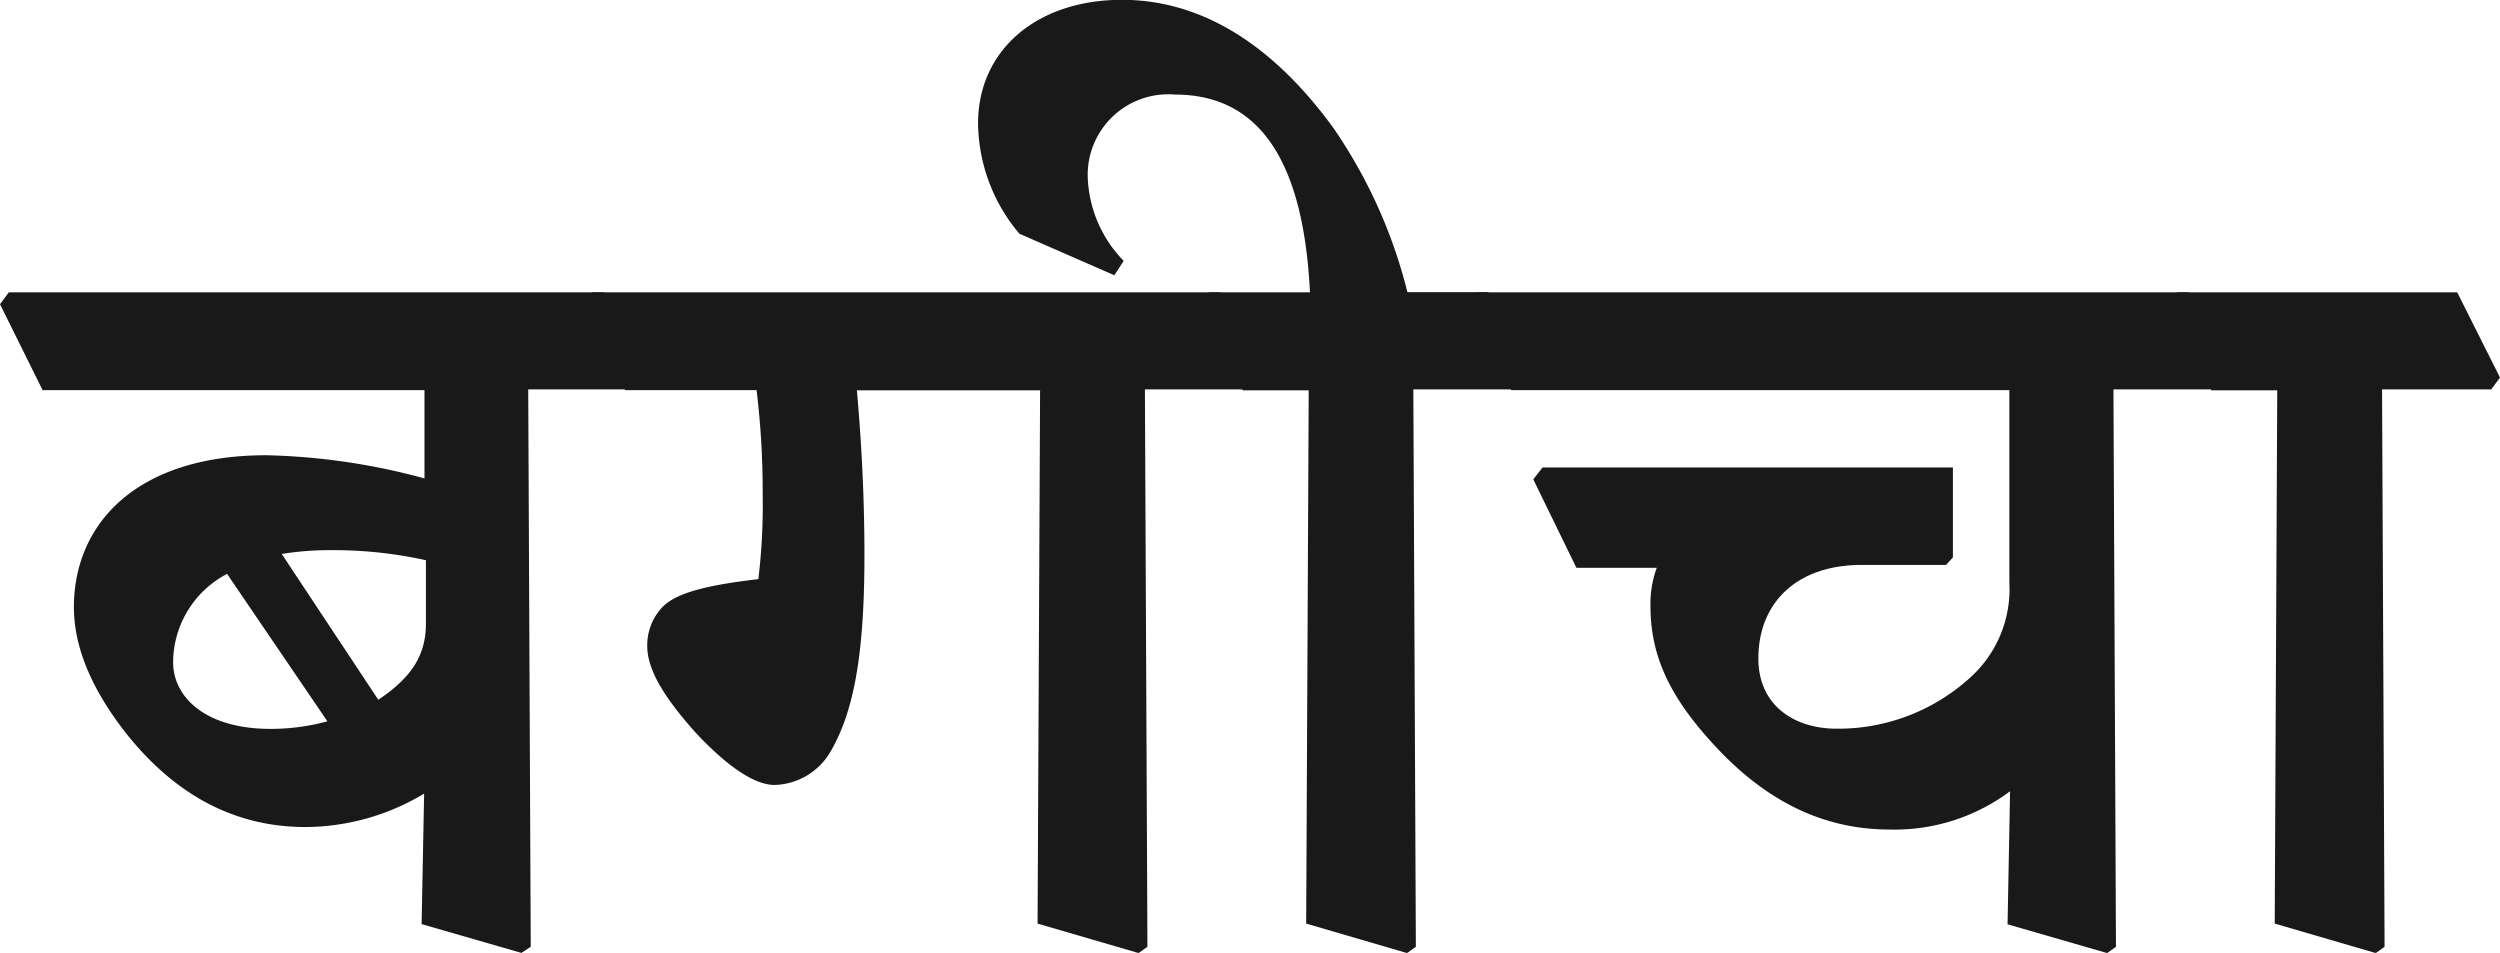 <svg id="Layer_1" data-name="Layer 1" xmlns="http://www.w3.org/2000/svg" width="139.05" height="53" viewBox="0 0 139.05 53">
  <defs>
    <style>
      .cls-1 {
        fill: #191919;
      }
    </style>
  </defs>
  <g>
    <path class="cls-1" d="M0,16.92l.49-.66H33.57L35.94,21l-.49.66H29.38l.14,31L29,53l-5.55-1.6.14-7.26A12.91,12.91,0,0,1,17,46c-3.74,0-7.12-1.6-10-5.23-2.16-2.76-2.89-5.09-2.89-7,0-4.61,3.45-8.45,10.71-8.45a36.35,36.35,0,0,1,8.79,1.29V21.7H2.37Zm12.63,15a5.57,5.57,0,0,0-3,4.92c0,1.92,1.78,3.7,5.41,3.7a11.94,11.94,0,0,0,3.17-.42Zm8.41,7c2-1.33,2.65-2.62,2.65-4.26V31.16a23.76,23.76,0,0,0-5.23-.56,17,17,0,0,0-2.79.21Z"/>
    <path class="cls-1" d="M32.45,16.92l.49-.66H67.87L70.24,21l-.49.66H63.68l.14,31-.49.35-5.62-1.64.14-29.66H47.66c.32,3.6.42,6.63.42,9.18,0,5.51-.59,8.65-1.85,10.85a3.72,3.72,0,0,1-3.14,1.92c-1.11,0-2.61-1-4.39-2.9C37.13,39,36,37.37,36,35.94a3.1,3.1,0,0,1,.74-2.06c.76-.91,2.58-1.33,5.44-1.67a34.55,34.55,0,0,0,.24-4.71,46.67,46.67,0,0,0-.34-5.8h-7.3Z"/>
    <path class="cls-1" d="M66.75,16.92l.49-.66h5.62c-.35-7.12-2.69-11-7.51-11a4.48,4.48,0,0,0-4.85,4.6,7,7,0,0,0,2,4.65l-.52.8L56.7,13a9.65,9.65,0,0,1-2.3-6.14c0-4.08,3.28-6.87,8-6.87,4.12,0,8.13,2.16,11.73,7.08a27.93,27.93,0,0,1,4.15,9.18h4.5L85.17,21l-.49.66H78.61l.14,31-.49.35-5.61-1.64.14-29.66H69.12Z"/>
    <path class="cls-1" d="M81.68,16.92l.49-.66h39.57L124.11,21l-.49.66h-6.07l.14,31-.49.35-5.54-1.6.14-7.4a10.74,10.74,0,0,1-6.67,2.13c-3.1,0-6.45-1.08-9.77-4.68C93.09,39,91.8,36.71,91.8,33.74a5.82,5.82,0,0,1,.35-2.16H87.68l-2.4-4.92L85.8,26h22.82v5l-.38.42h-4.68c-3.73,0-5.76,2.2-5.76,5.2,0,2.72,2.13,3.91,4.33,3.91a10.91,10.91,0,0,0,7.36-2.76,6.62,6.62,0,0,0,2.27-5.37V21.7H84.06Z"/>
    <path class="cls-1" d="M120.62,16.92l.49-.66h15.56L139.05,21l-.49.66h-6.07l.14,31-.49.35-5.62-1.64.14-29.66H123Z"/>
  </g>
</svg>
